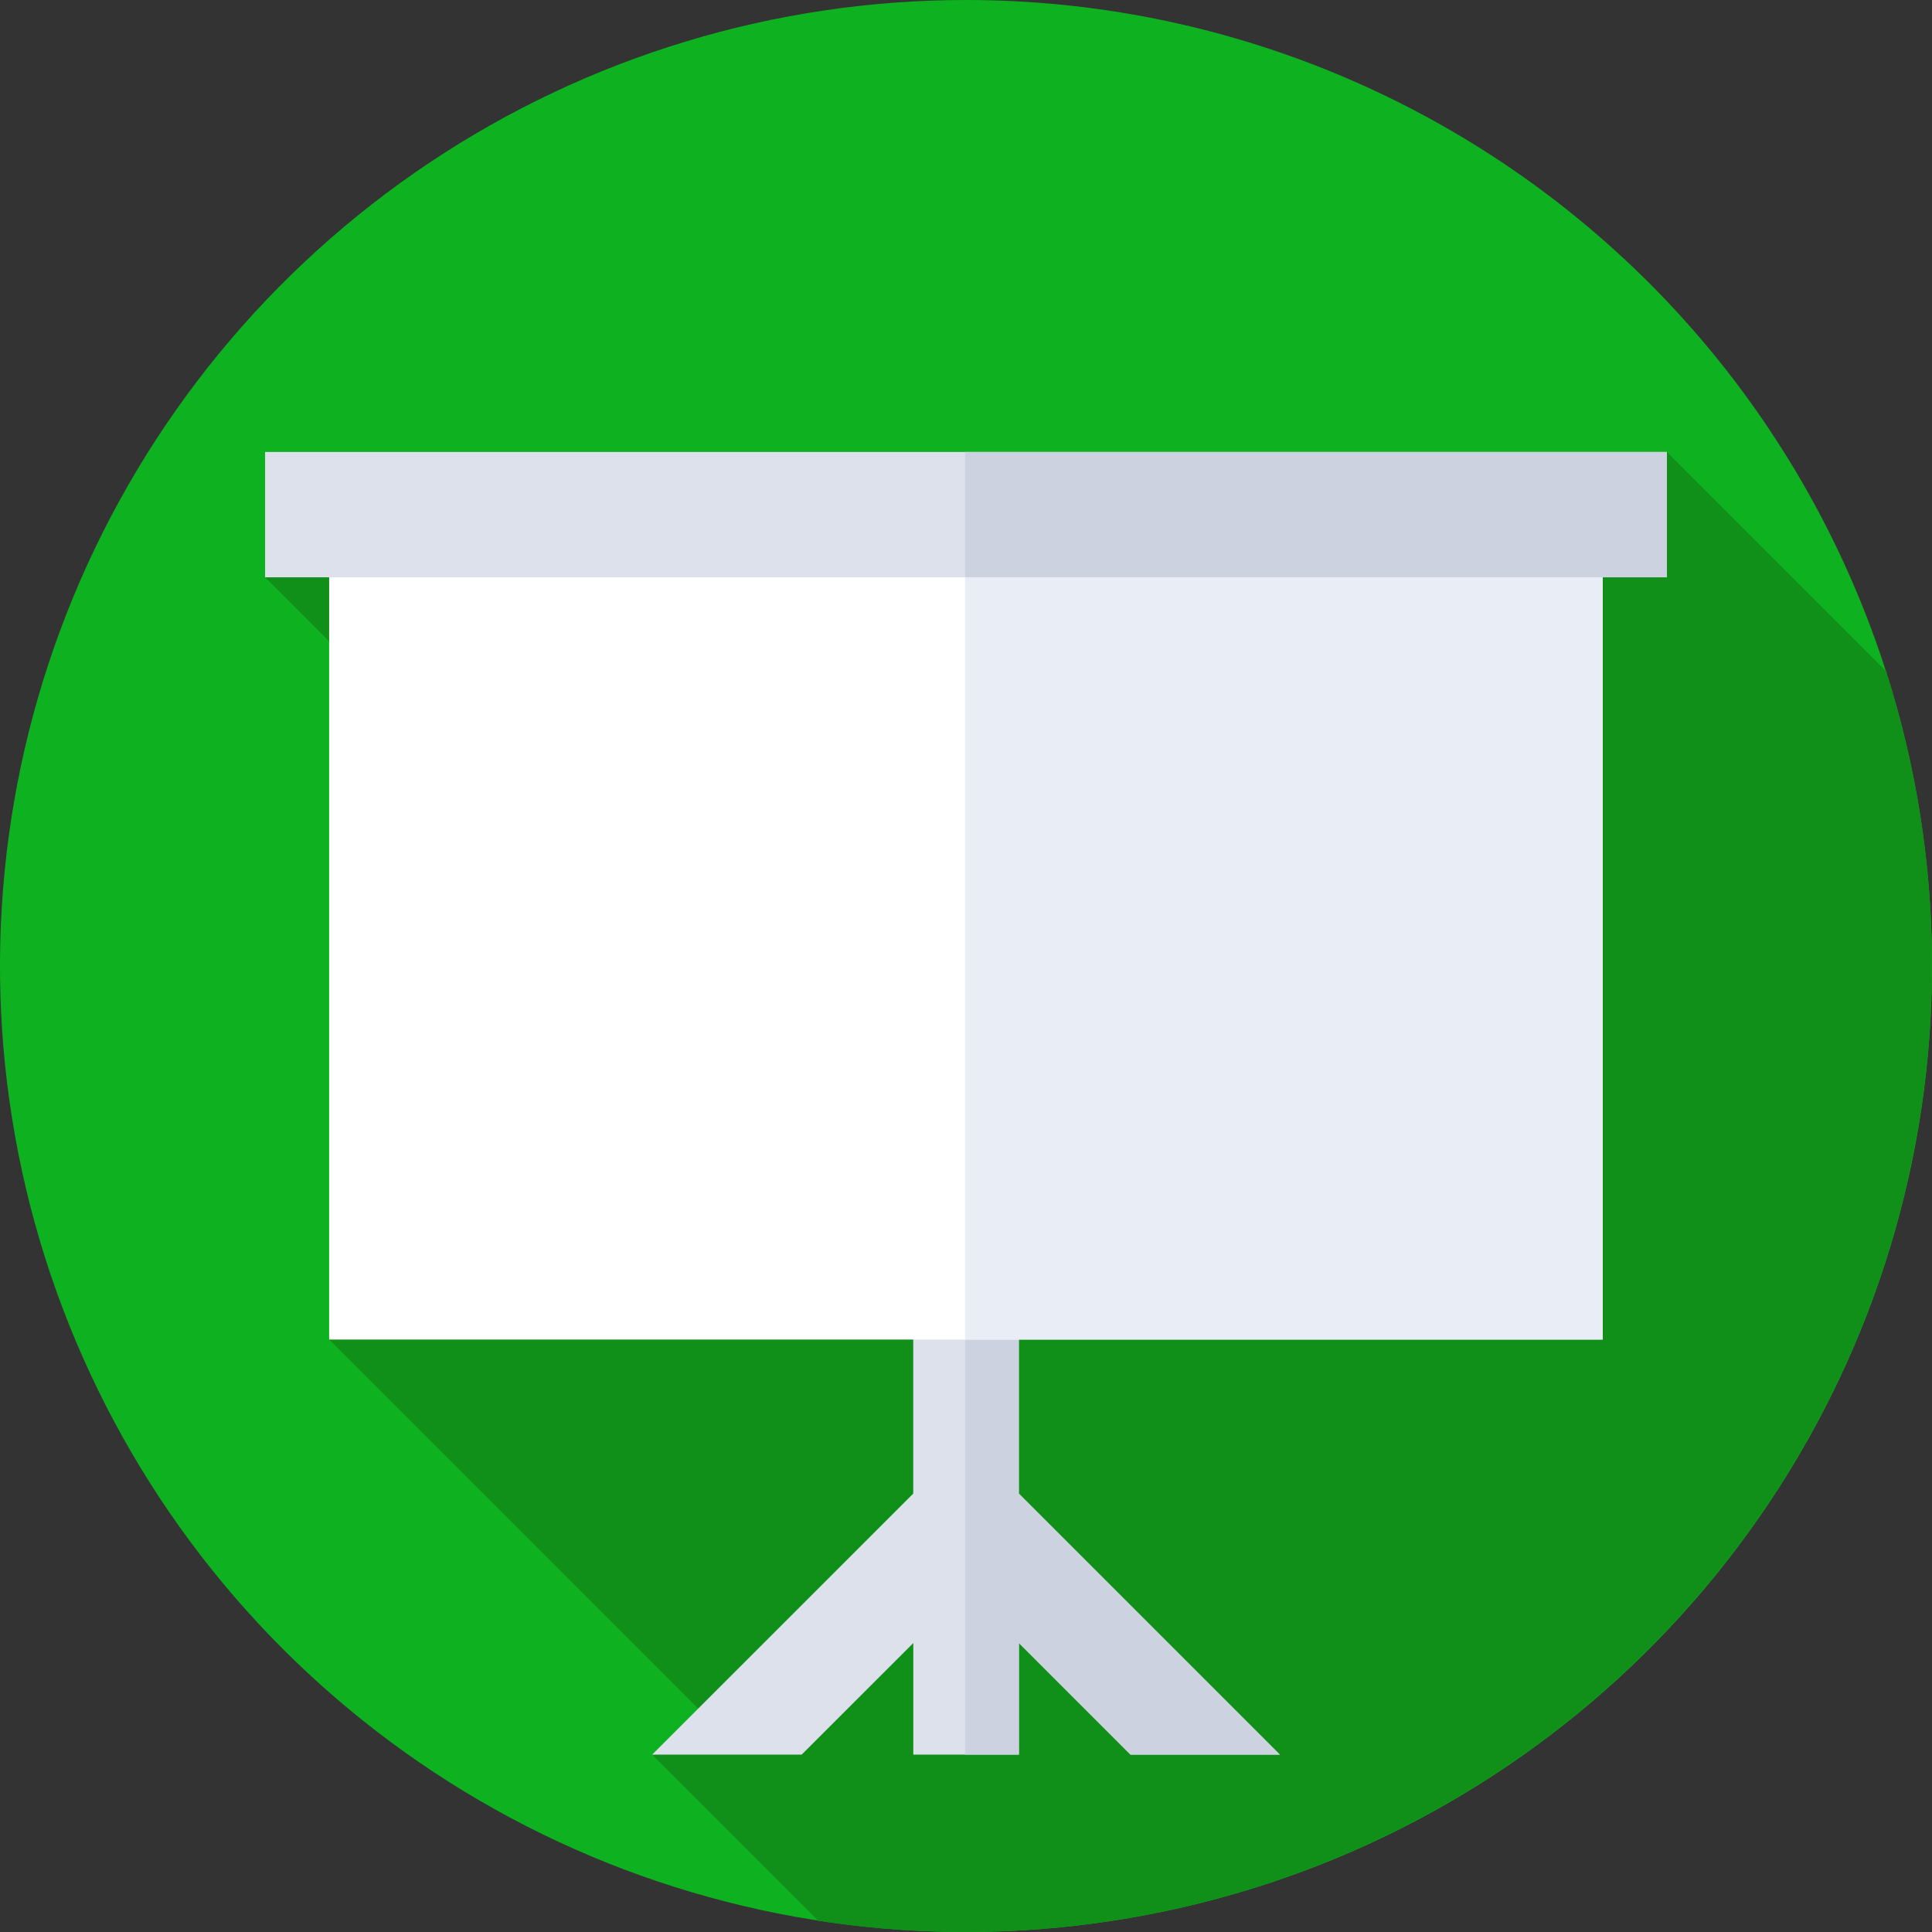 <svg width="32" height="32" viewBox="0 0 32 32" fill="none" xmlns="http://www.w3.org/2000/svg">
<rect x="0" y="0" width="32" height="32" fill="#333333" stroke="none"/>
<path d="M32 16C32 19.164 31.062 22.258 29.303 24.889C27.545 27.52 25.047 29.57 22.123 30.782C19.199 31.992 15.982 32.309 12.879 31.692C9.775 31.075 6.924 29.551 4.686 27.313C2.449 25.076 0.925 22.225 0.307 19.121C-0.31 16.017 0.007 12.8 1.218 9.877C2.429 6.953 4.48 4.455 7.111 2.696C9.742 0.938 12.835 0 16 0C20.244 0 24.313 1.686 27.314 4.686C30.314 7.687 32 11.756 32 16Z" fill="#0EB221"/>
<path d="M32 16C32.001 14.343 31.745 12.696 31.24 11.118L27.608 7.486L4.391 9.562L12.246 17.417L5.452 22.187L11.95 28.686L10.801 29.062L13.553 31.814C15.833 32.165 18.163 32.018 20.382 31.385C22.601 30.752 24.657 29.646 26.408 28.144C28.16 26.642 29.567 24.78 30.532 22.684C31.497 20.588 31.997 18.308 31.999 16L32 16Z" fill="#109018"/>
<path d="M21.198 29.062L16.875 24.739V19.52H15.126V24.739L10.802 29.062H13.278L15.127 27.214V29.062H16.877V27.213L18.726 29.062H21.198Z" fill="#DCE1EB"/>
<path d="M16.875 24.739V19.52H15.986V29.062H16.875V27.213L18.723 29.062H21.198L16.875 24.739Z" fill="#CDD2E1"/>
<path d="M5.452 8.812H26.547V22.187H5.452V8.812Z" fill="white"/>
<path d="M15.985 8.812H26.547V22.187H15.985V8.812Z" fill="#E9EDF5"/>
<path d="M4.391 7.486H27.607V9.562H4.391V7.486Z" fill="#DCE1EB"/>
<path d="M15.985 7.486H27.608V9.562H15.985V7.486Z" fill="#CDD2E1"/>
</svg>
